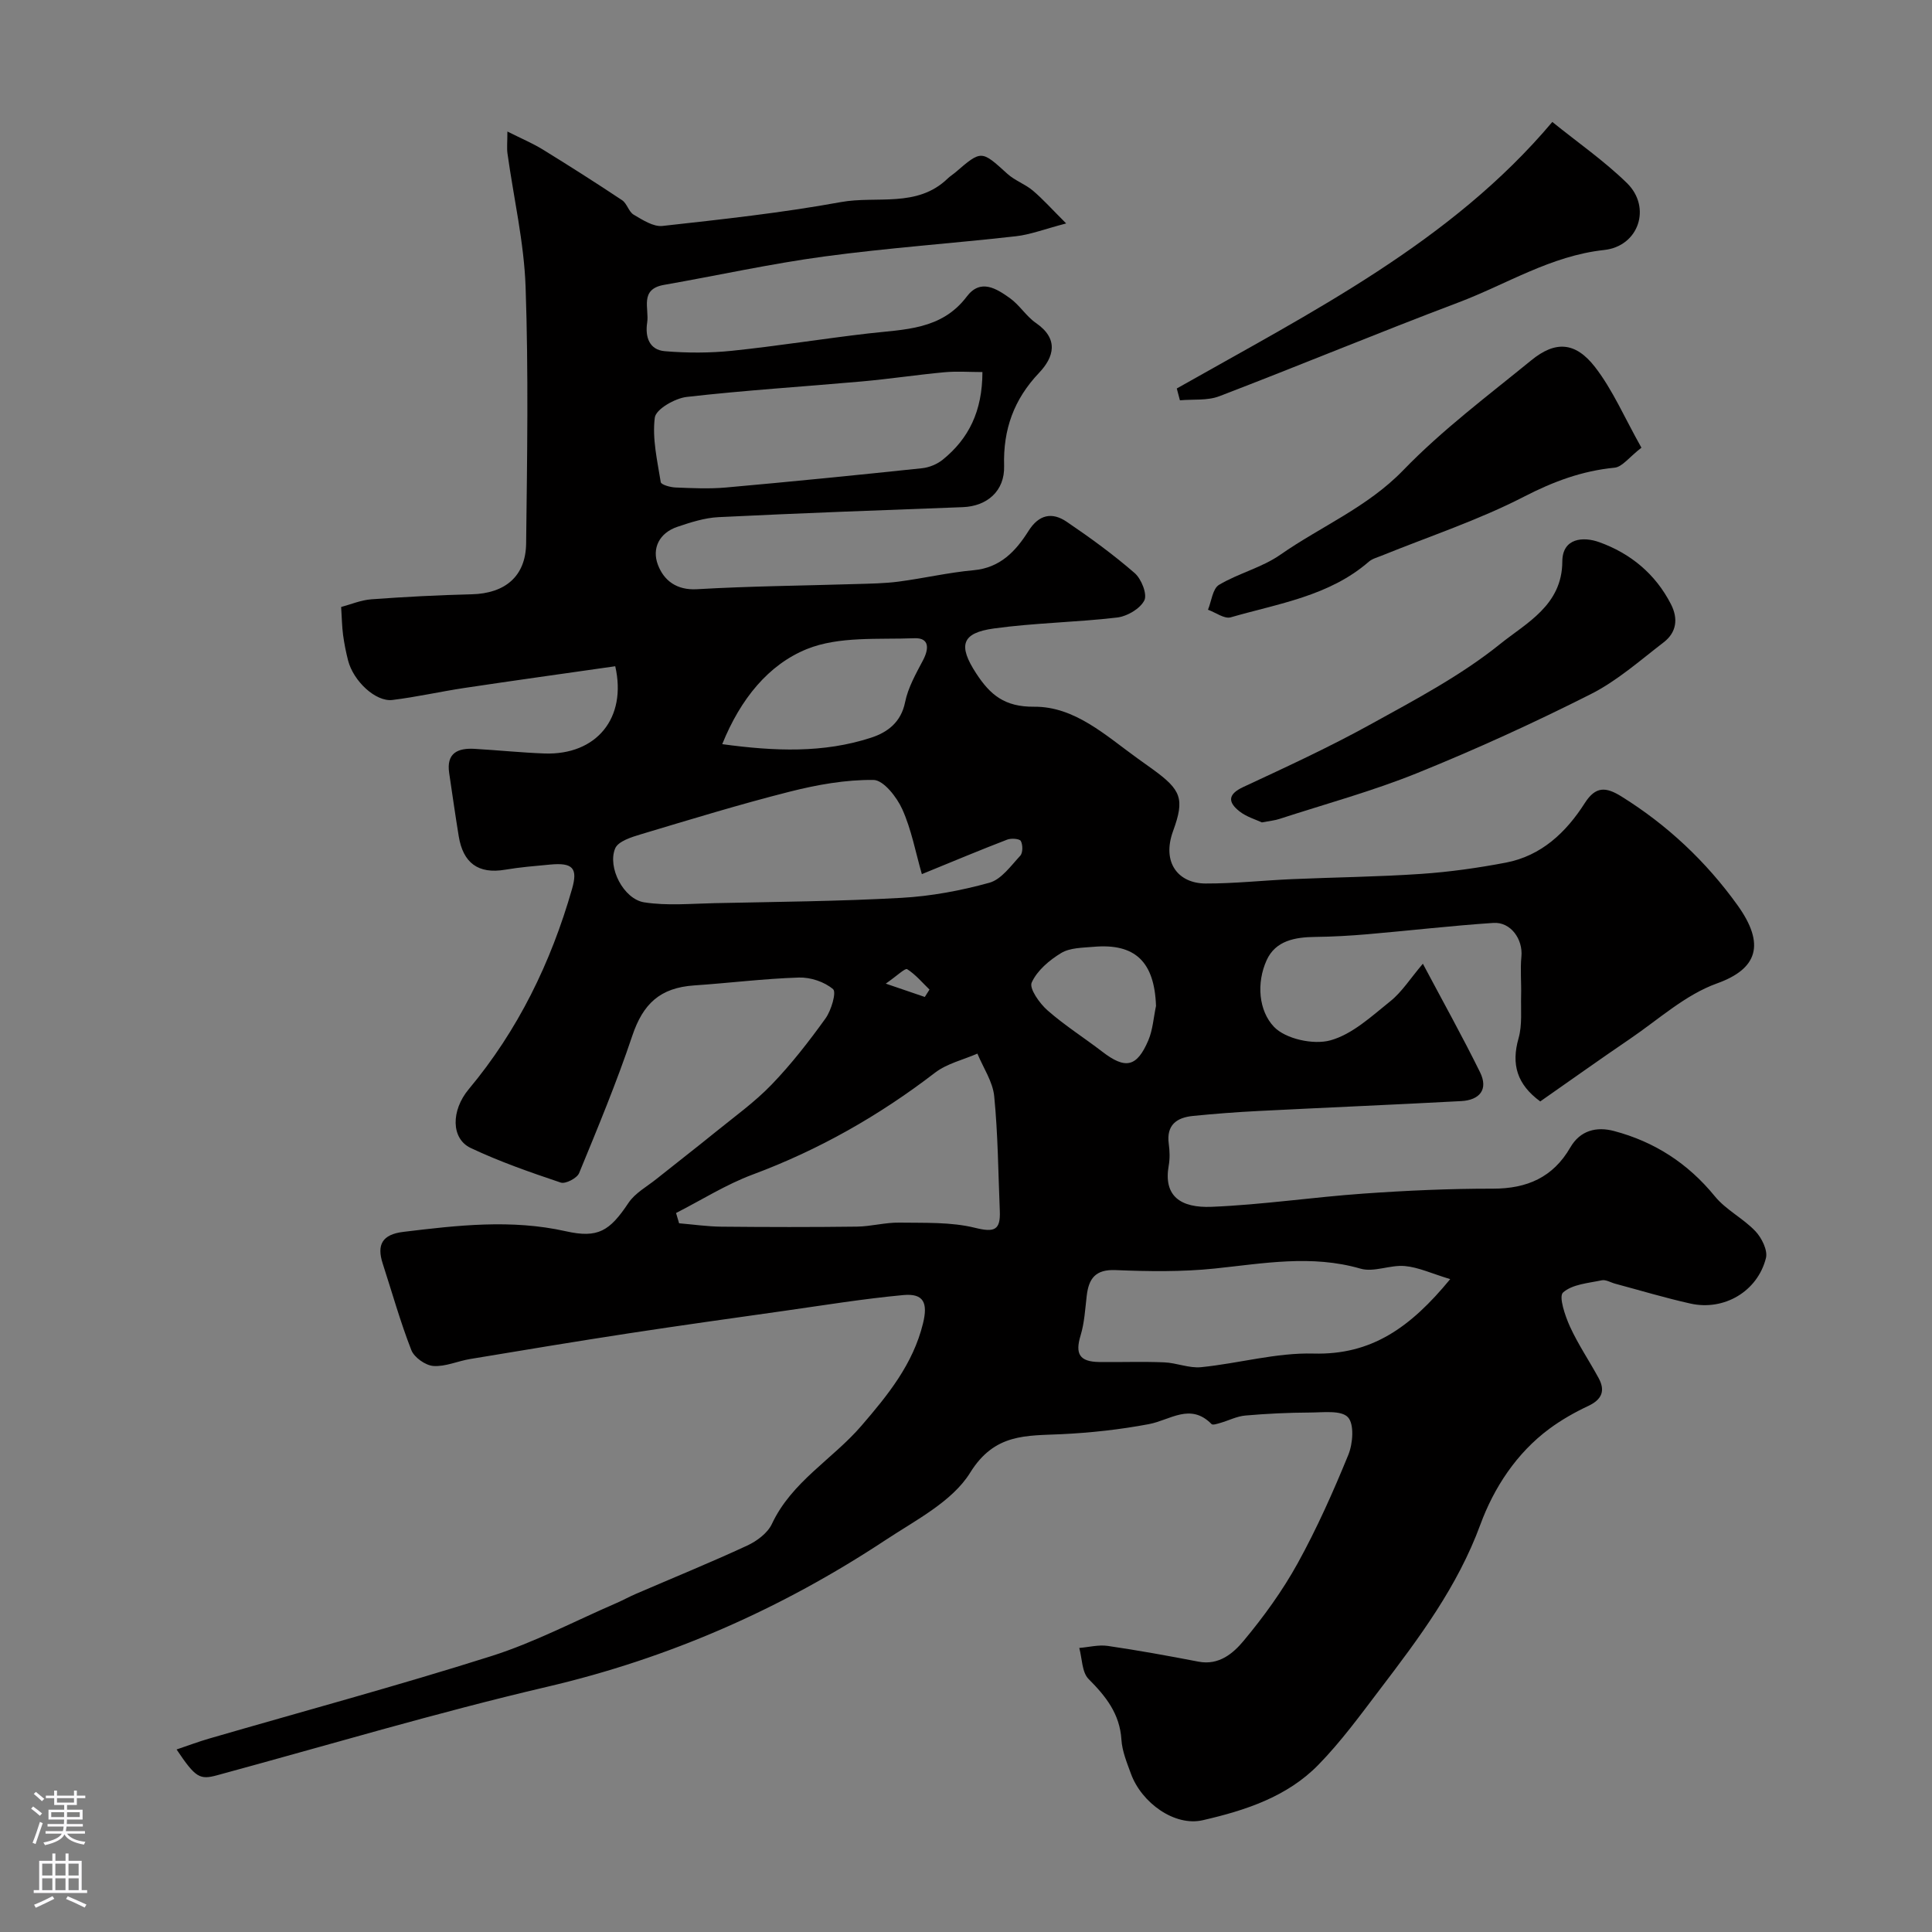 <svg enable-background="new 0 0 400 400" viewBox="0 0 400 400" xmlns="http://www.w3.org/2000/svg"><rect x="0" y="0" width="400" height="400" fill="#808080" stroke="none"/><g fill="#010000"><path d="m127.38 137.94c-10.53 1.51-20.88 2.94-31.2 4.49-4.99.75-9.93 1.88-14.93 2.49-3.47.43-8.1-3.91-9.19-8.2-.44-1.73-.79-3.49-1.03-5.26-.23-1.75-.25-3.52-.4-5.79 1.97-.52 4.08-1.43 6.25-1.59 6.92-.51 13.86-.87 20.8-1.04 6.86-.17 11.17-3.69 11.25-10.54.21-17.69.5-35.41-.11-53.08-.32-9.24-2.47-18.42-3.75-27.63-.16-1.12-.02-2.29-.02-4.56 2.93 1.47 5.24 2.44 7.35 3.74 5.53 3.4 11 6.89 16.4 10.48 1.02.68 1.37 2.4 2.4 3 1.84 1.08 4.07 2.54 5.96 2.33 12.35-1.37 24.73-2.71 36.94-4.94 7.4-1.35 15.76 1.26 22.11-4.88.47-.46 1.05-.81 1.55-1.23 5.47-4.71 5.41-4.64 10.8.25 1.54 1.4 3.68 2.13 5.28 3.48 2.09 1.77 3.93 3.84 6.9 6.8-4.58 1.2-7.44 2.32-10.39 2.65-13.21 1.49-26.5 2.41-39.67 4.19-11.13 1.5-22.13 3.94-33.2 5.88-5.15.9-3.04 4.89-3.49 7.81-.46 3.03.47 5.65 3.65 5.92 4.62.39 9.35.39 13.96-.09 9.44-.98 18.82-2.5 28.24-3.59 7.43-.86 15.09-.7 20.32-7.63 2.85-3.78 6.15-1.65 8.92.32 2.01 1.43 3.38 3.76 5.41 5.16 4.77 3.29 3.73 7.05.64 10.31-5.22 5.5-7.46 11.72-7.24 19.28.15 5.22-3.56 8.34-8.55 8.53-16.86.63-33.73 1.24-50.59 2.07-2.86.14-5.75 1.07-8.5 2-3.74 1.26-5.33 4.45-4.04 7.86 1.22 3.22 3.83 5.31 8.11 5.06 10.94-.64 21.92-.73 32.88-1.07 2.97-.09 5.95-.12 8.89-.51 5.17-.68 10.29-1.88 15.47-2.35 5.55-.5 8.75-3.96 11.38-8.13 2.16-3.43 4.89-3.95 7.9-1.91 4.87 3.3 9.65 6.78 14.08 10.63 1.39 1.2 2.65 4.38 2 5.66-.88 1.73-3.55 3.29-5.62 3.54-8.48 1-17.08 1.1-25.54 2.27-6.73.93-7.41 3.54-3.65 9.3 2.87 4.4 5.85 6.96 11.99 6.9 8.41-.07 14.83 5.96 21.42 10.7 1.06.76 2.13 1.51 3.18 2.28 5.83 4.24 6.62 6.06 4.18 12.74-2.41 6.58 1.1 10.86 6.71 10.88 5.95.02 11.9-.64 17.86-.9 8.93-.39 17.87-.48 26.79-1.09 5.87-.4 11.74-1.23 17.52-2.33 7.37-1.41 12.48-6.26 16.36-12.34 2.23-3.49 4.35-3.37 7.55-1.38 9.53 5.92 17.57 13.5 24.04 22.5 5.89 8.19 4.11 13.24-4.24 16.23-6.53 2.34-12.09 7.46-17.99 11.47-6.27 4.26-12.44 8.67-18.59 12.96-4.82-3.54-6.03-7.67-4.49-13.07.79-2.78.45-5.89.53-8.86.07-2.69-.2-5.4.06-8.06.35-3.58-2.21-7.22-5.81-6.97-8.68.58-17.34 1.59-26.01 2.34-3.62.31-7.26.52-10.89.56-4.16.05-8.2.76-10.04 4.83-2.14 4.72-1.65 10.46 1.53 13.79 2.4 2.51 8.15 3.76 11.65 2.8 4.56-1.25 8.56-5 12.45-8.12 2.39-1.92 4.1-4.67 6.72-7.75 4.18 7.87 8.19 15.07 11.83 22.45 1.79 3.62-.12 5.79-3.9 5.99-14 .75-28.01 1.34-42.01 2.05-4.5.23-9.01.57-13.49 1.02-3.39.33-5.57 1.86-5.04 5.79.2 1.47.25 3.03-.01 4.49-1.13 6.35 2.49 8.8 8.88 8.54 10.51-.43 20.96-2 31.46-2.74 8.91-.63 17.86-1.03 26.8-1.02 7.05 0 12.43-2.34 16.01-8.54 2.05-3.54 5.43-4.35 9.03-3.4 8.39 2.22 15.32 6.69 20.89 13.52 2.3 2.82 5.87 4.56 8.4 7.23 1.3 1.37 2.58 3.95 2.18 5.55-1.74 6.93-8.68 10.98-15.63 9.43-5.24-1.17-10.39-2.72-15.57-4.11-.94-.25-1.95-.89-2.79-.71-2.79.59-6.11.82-8.02 2.53-.93.83.42 4.83 1.44 7.07 1.68 3.68 3.99 7.08 5.93 10.65 1.44 2.65.65 4.45-2.15 5.77-2.8 1.31-5.54 2.87-8.02 4.7-6.86 5.06-11.54 12.3-14.31 19.84-4.74 12.9-12.69 23.48-20.79 34.12-4.07 5.35-8.06 10.83-12.74 15.62-6.48 6.65-15.2 9.48-23.97 11.49-5.79 1.33-12.66-3.59-14.86-9.65-.83-2.28-1.81-4.64-1.96-7.01-.33-5.36-3.21-8.98-6.8-12.58-1.39-1.4-1.33-4.24-1.93-6.43 1.97-.16 4-.7 5.91-.42 6.29.92 12.55 2.06 18.79 3.26 4.22.81 7.18-1.73 9.34-4.33 4.16-4.99 8.03-10.34 11.17-16.02 3.99-7.23 7.37-14.83 10.5-22.48.95-2.33 1.25-6.36-.09-7.78-1.4-1.49-5.14-.98-7.86-.97-4.46.02-8.93.23-13.37.62-1.76.15-3.44 1.03-5.18 1.53-.6.17-1.56.5-1.82.24-4.39-4.47-8.57-.82-12.97.01-5.94 1.12-12.01 1.79-18.05 2.08-7.35.35-13.89-.21-18.95 7.96-3.71 5.99-11.26 9.82-17.53 13.96-21.53 14.22-44.73 24.45-70.01 30.37-22.96 5.37-45.58 12.14-68.35 18.32-3.63.99-4.48.54-8.42-5.33 2.39-.81 4.54-1.62 6.75-2.26 19.48-5.66 39.08-10.95 58.41-17.07 8.9-2.82 17.29-7.26 25.9-10.98 1.34-.58 2.61-1.29 3.95-1.87 7.71-3.33 15.5-6.5 23.12-10.03 2.01-.93 4.24-2.59 5.13-4.5 4.1-8.74 12.55-13.37 18.52-20.3 5.47-6.35 10.7-12.77 12.76-21.21 1.04-4.25.15-6.25-4.08-5.86-8.3.77-16.54 2.12-24.8 3.29-10.68 1.51-21.36 3-32.02 4.63-10.97 1.68-21.92 3.5-32.87 5.32-2.56.42-5.12 1.62-7.61 1.44-1.64-.12-3.97-1.77-4.56-3.29-2.28-5.84-3.98-11.92-5.92-17.9-1.28-3.93-.09-6.04 4.24-6.57 11.21-1.36 22.41-2.66 33.68-.13 6.65 1.49 9.07-.04 12.95-5.86 1.37-2.06 3.86-3.4 5.87-5.02 4.02-3.22 8.11-6.37 12.11-9.62 3.95-3.21 8.14-6.21 11.65-9.85 4.08-4.23 7.73-8.93 11.17-13.71 1.2-1.67 2.3-5.44 1.57-6.06-1.79-1.53-4.68-2.49-7.09-2.41-7.23.23-14.43 1.14-21.66 1.63-7.09.48-10.6 3.82-12.82 10.42-3.23 9.63-7.14 19.04-11.01 28.44-.43 1.05-2.82 2.29-3.8 1.96-6.31-2.12-12.63-4.32-18.64-7.16-4.11-1.94-4.08-7.77-.43-12.15 10.22-12.23 17.03-26.23 21.4-41.47 1.25-4.34.15-5.5-4.54-5.06-3.1.29-6.22.54-9.28 1.06-5.66.97-8.75-1.46-9.64-6.95-.71-4.34-1.32-8.69-1.97-13.04-.63-4.17 1.78-5.23 5.26-5.03 4.82.28 9.63.78 14.46.96 10.79.38 17.11-7.35 14.66-18.06zm63.48 43.04c-1.3-4.52-2.15-9.21-4.05-13.43-1.13-2.52-3.89-6.04-5.95-6.07-5.77-.07-11.68.99-17.33 2.42-10.36 2.62-20.59 5.76-30.84 8.83-1.94.58-4.69 1.44-5.32 2.91-1.66 3.94 1.75 10.52 6.01 11.18 4.73.74 9.67.27 14.51.17 12.92-.28 25.85-.38 38.74-1.1 6.13-.34 12.3-1.49 18.22-3.13 2.47-.69 4.44-3.5 6.38-5.59.56-.6.55-2.25.12-3.05-.26-.48-1.98-.61-2.81-.29-5.59 2.15-11.13 4.47-17.68 7.15zm-50.89 70.16c.21.71.42 1.42.63 2.13 2.91.24 5.82.67 8.74.7 9.36.09 18.72.11 28.08-.01 2.94-.04 5.87-.88 8.8-.83 5.25.08 10.66-.16 15.67 1.08 4.03 1 5.27.45 5.11-3.49-.33-7.93-.38-15.88-1.16-23.76-.3-3.02-2.27-5.89-3.48-8.82-2.94 1.28-6.29 2.05-8.76 3.94-11.58 8.9-24.06 15.99-37.77 21.1-5.51 2.05-10.58 5.27-15.86 7.96zm160.28 13.69c-3.79-1.14-6.54-2.45-9.39-2.71-3.03-.28-6.41 1.35-9.18.54-10.16-2.94-20.11-1.07-30.22-.02-6.77.7-13.66.6-20.47.32-4.2-.18-5.58 1.74-6 5.35-.32 2.73-.47 5.55-1.26 8.16-1.17 3.83-.25 5.46 3.84 5.52 4.49.06 8.98-.12 13.46.07 2.56.1 5.16 1.25 7.65 1 7.79-.78 15.56-3.03 23.28-2.82 11.97.32 20.04-5.37 28.29-15.41zm-96.85-187.8c-2.72 0-5.32-.2-7.88.04-5.7.53-11.36 1.39-17.06 1.9-12.09 1.08-24.22 1.83-36.28 3.21-2.45.28-6.38 2.54-6.61 4.28-.56 4.34.52 8.92 1.23 13.36.09.54 1.98 1.07 3.06 1.11 3.49.14 7 .31 10.47 0 13.54-1.21 27.07-2.56 40.59-3.99 1.49-.16 3.12-.84 4.28-1.78 5.35-4.34 8.19-10 8.2-18.13zm-53.87 77.04c10.88 1.48 20.98 1.88 30.85-1.35 3.34-1.09 6.17-3.16 7.01-7.34.61-3.04 2.26-5.92 3.73-8.72 1.27-2.43 1.26-4.63-1.77-4.52-7.51.29-15.66-.45-22.32 2.25-7.9 3.21-13.71 10.28-17.5 19.68zm89.81 54.2c-.32-9.13-4.3-13.01-12.96-12.24-2.27.2-4.85.18-6.67 1.28-2.45 1.48-4.99 3.63-6.11 6.12-.55 1.22 1.62 4.3 3.26 5.74 3.54 3.12 7.58 5.67 11.34 8.56 4.79 3.69 7.16 3.25 9.55-2.34.93-2.2 1.08-4.73 1.59-7.12zm-47.87-1.86c.32-.51.65-1.02.97-1.53-1.51-1.46-2.88-3.12-4.62-4.22-.43-.27-2.03 1.32-4.43 2.99 3.65 1.24 5.86 2 8.08 2.76z"/><path d="m261.26 170.27c-1.23-.58-3.16-1.13-4.63-2.28-2.39-1.88-2.51-3.52.78-5.05 8.91-4.15 17.85-8.27 26.44-13.02 9.18-5.07 18.62-10.05 26.73-16.58 5.35-4.32 12.85-7.99 12.88-17.08.02-4.93 4.39-5.18 7.62-4.02 6.46 2.31 11.65 6.56 14.87 12.85 1.55 3.02 1.15 5.85-1.5 7.89-4.91 3.77-9.66 8-15.13 10.75-11.71 5.91-23.68 11.38-35.84 16.3-9.29 3.76-19.03 6.41-28.59 9.52-.91.31-1.9.39-3.63.72z"/><path d="m339.84 92.69c-2.54 1.96-3.96 3.98-5.56 4.14-6.75.66-12.68 2.87-18.77 6.01-9.42 4.85-19.61 8.21-29.47 12.21-.91.37-1.94.63-2.65 1.25-8.2 7.12-18.68 8.65-28.58 11.51-1.31.38-3.13-1.01-4.71-1.57.73-1.77.96-4.36 2.28-5.15 4.04-2.41 8.88-3.57 12.7-6.24 8.42-5.88 18.02-9.82 25.45-17.5 8.06-8.34 17.48-15.39 26.5-22.75 4.97-4.06 9.12-3.87 13.21 1.4 3.66 4.73 6.08 10.44 9.6 16.69z"/><path d="m243.64 80.43c27.93-15.83 56.82-30.33 77.75-55.18 5.3 4.28 10.76 8.07 15.45 12.65 5.13 5.01 2.48 13.08-4.73 13.86-11.05 1.2-20.2 7.1-30.18 10.87-16.58 6.26-32.95 13.07-49.5 19.41-2.46.94-5.42.59-8.14.84-.21-.82-.43-1.63-.65-2.45z"/></g><path d="m6.44 374.46.42-.45c.65.47 1.27.95 1.85 1.44l-.45.49c-.65-.56-1.25-1.06-1.82-1.48m.93 7.33-.63-.26c.55-1.36 1.05-2.8 1.52-4.33.19.1.38.19.59.27-.46 1.29-.95 2.73-1.48 4.32m-.38-10.38.44-.42c.43.34 1.01.82 1.74 1.44l-.49.49c-.53-.51-1.09-1.01-1.69-1.51m2.5.35h1.72v-1.04h.59v1.04h3.52v-1.04h.59v1.04h1.75v.53h-1.75v1.42h-2.03v.97h3.22v2.03h-3.24c0 .35-.01.66-.03.93h3.32v.53h-3.37c-.03.27-.08.58-.15.94h3.96v.53h-3.71c.67.92 1.93 1.48 3.79 1.68-.13.24-.23.44-.29.59-2.13-.38-3.48-1.08-4.04-2.12-.43.97-1.77 1.72-4.03 2.23-.09-.19-.2-.37-.33-.55 2.1-.42 3.37-1.03 3.81-1.83h-3.36v-.53h3.58c.08-.29.13-.61.16-.94h-3.33v-.53h3.39c.02-.27.04-.58.04-.93h-3.23v-2.03h3.25v-.97h-2.07v-1.42h-1.73zm1.12 3.44v1h2.65c.01-.3.02-.44.01-.4v-.25-.35zm1.19-2h3.52v-.91h-3.52zm4.71 2h-2.63v.59c0 .15-.01.28-.01.4h2.64z" fill="#fbfafc"/><path d="m13.56 383.74h.63v1.52h2.72v6.07h1.13v.6h-11.06v-.6h1.13v-6.07h2.73v-1.52h.63v1.52h2.1v-1.52zm-2.69 8.83.38.56c-1.24.63-2.53 1.25-3.85 1.85-.1-.21-.21-.42-.34-.63 1.36-.55 2.63-1.15 3.81-1.78m-2.13-4.27h2.1v-2.45h-2.1zm0 3.04h2.1v-2.46h-2.1zm2.72-3.04h2.1v-2.45h-2.1zm0 3.04h2.1v-2.46h-2.1zm6.07 3.6c-1.41-.71-2.7-1.3-3.86-1.78l.35-.56c1.45.62 2.75 1.19 3.88 1.72zm-1.25-9.09h-2.1v2.45h2.1zm-2.09 5.49h2.1v-2.45h-2.1z" fill="#fbfafc"/></svg>